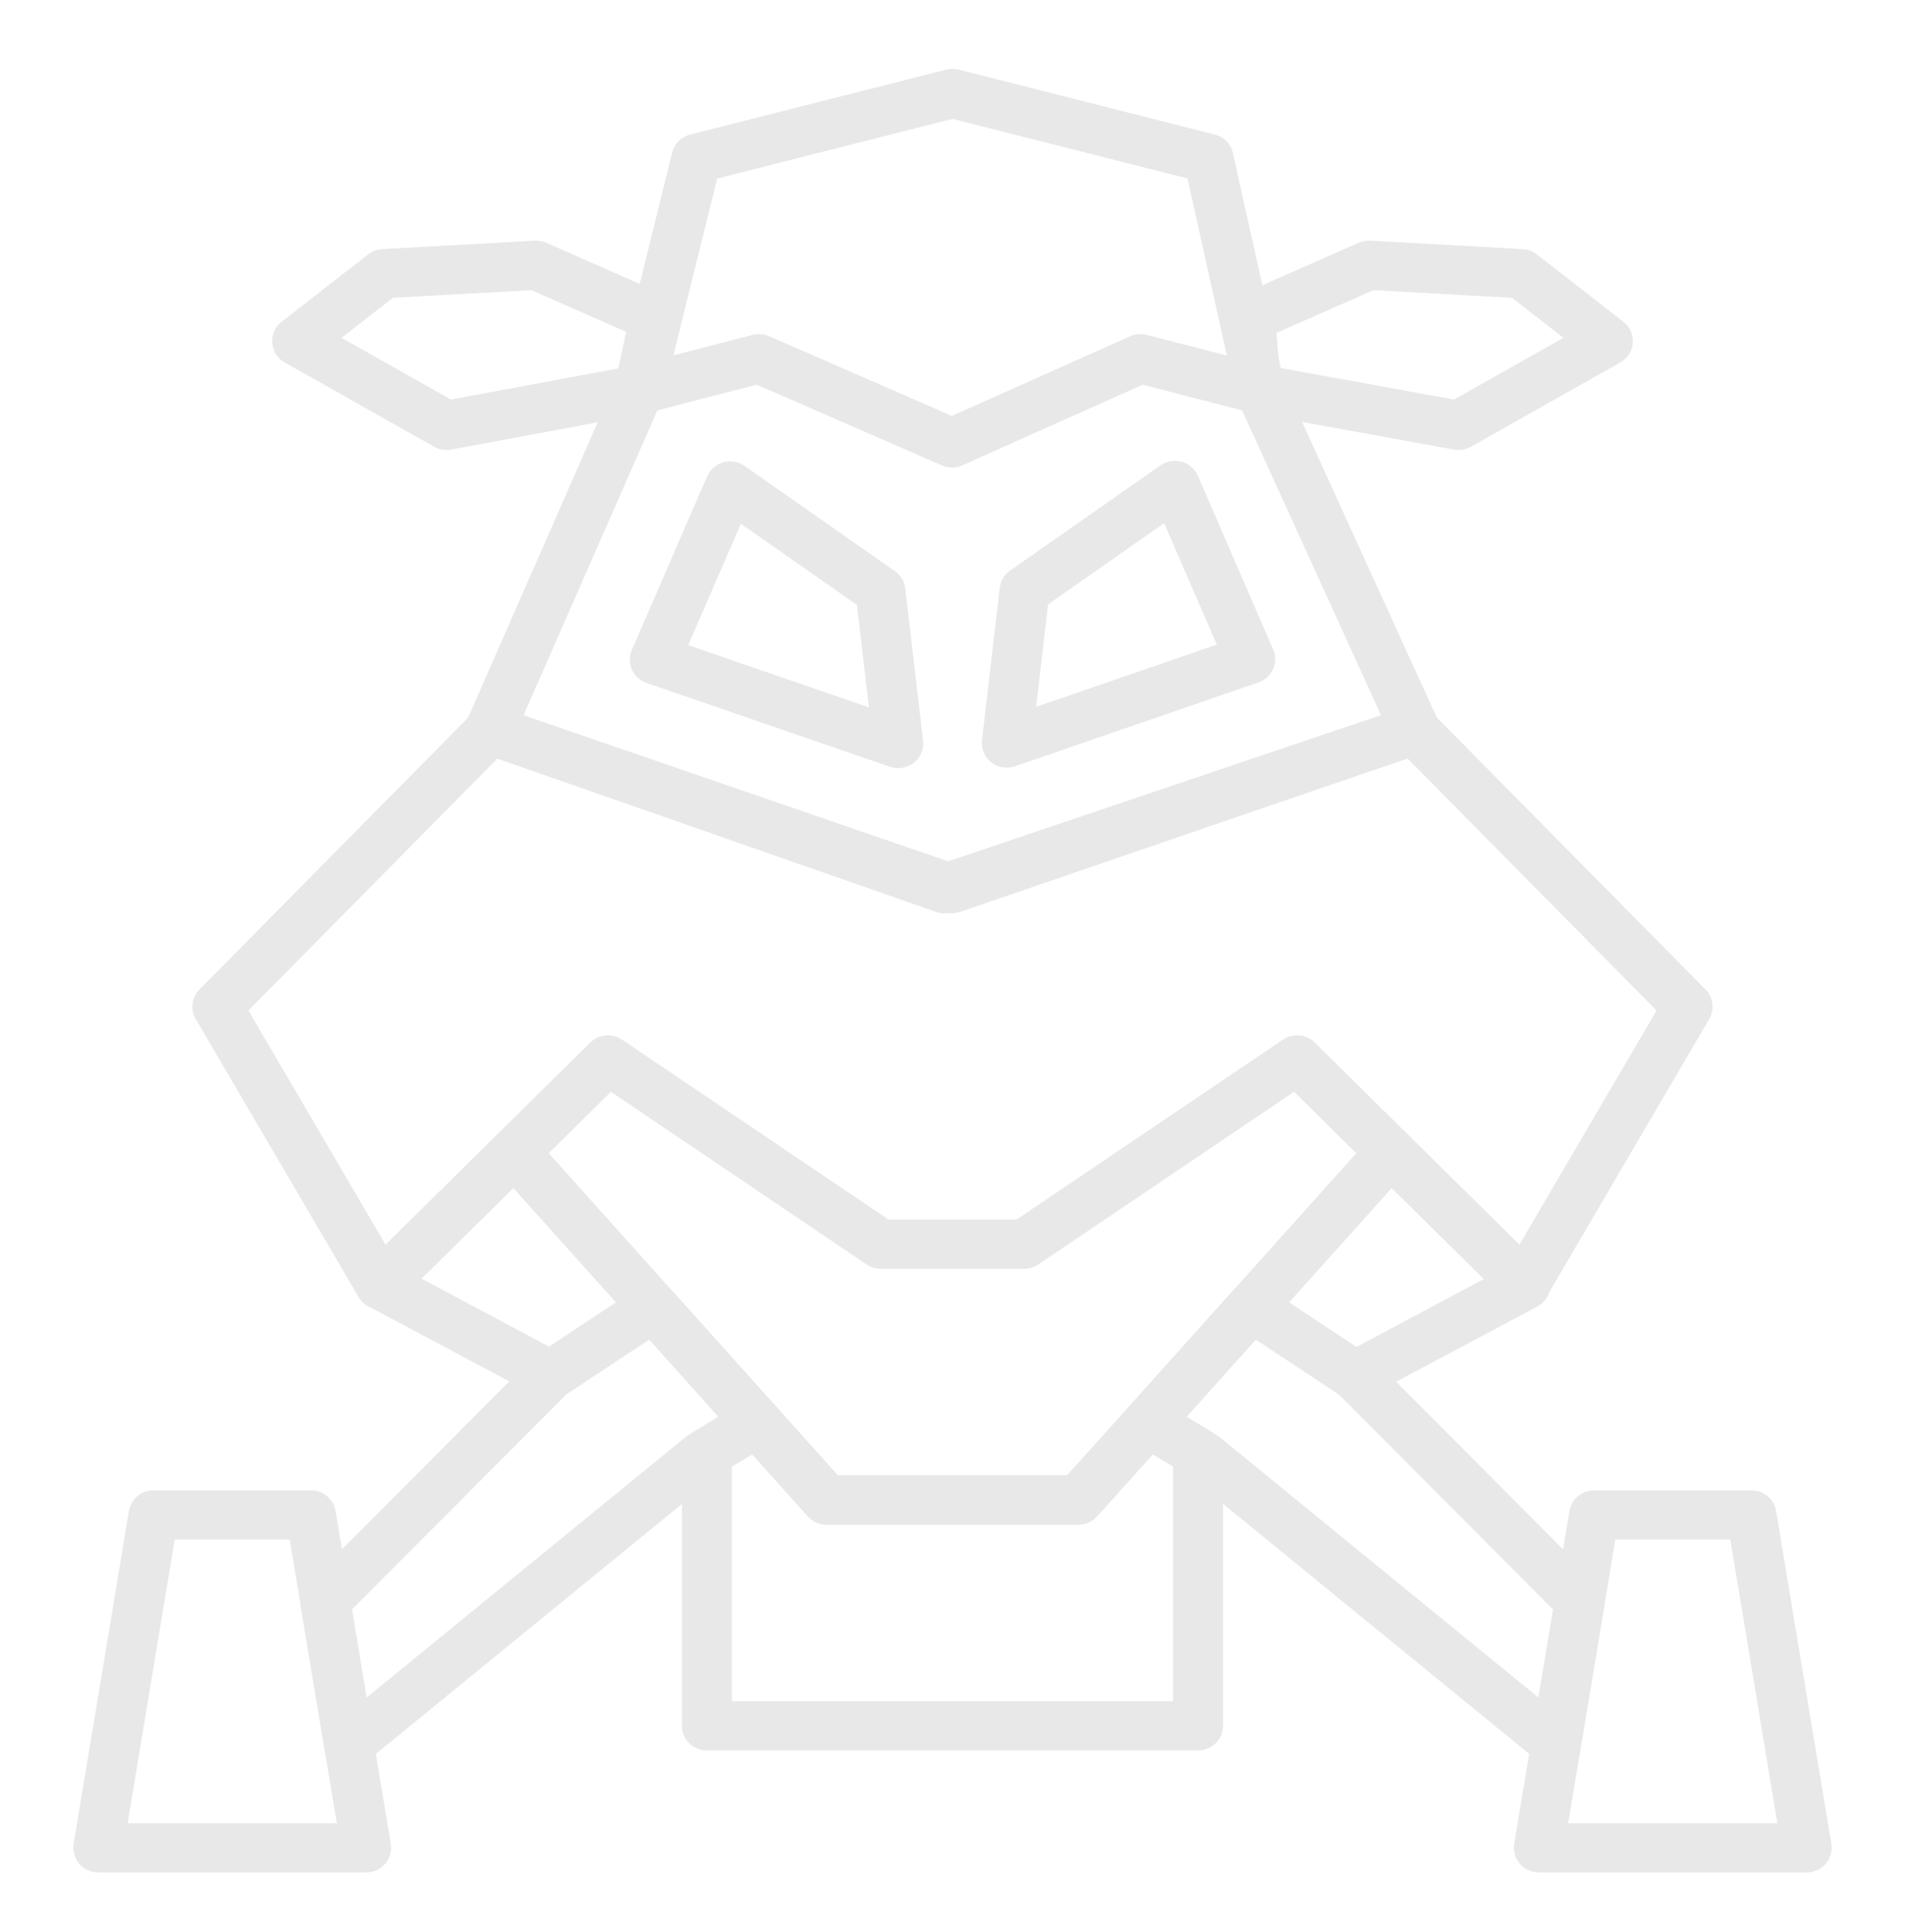 <svg width="72" height="73" viewBox="0 0 72 73" fill="none" xmlns="http://www.w3.org/2000/svg">
<path fill-rule="evenodd" clip-rule="evenodd" d="M20.212 9.095C20.362 9.087 20.512 9.114 20.649 9.174L25.131 11.149C25.538 11.328 25.762 11.762 25.669 12.191L25.085 14.914C25.006 15.281 24.711 15.566 24.337 15.635L17.05 16.989C16.83 17.03 16.602 16.992 16.407 16.882L10.759 13.697C10.487 13.544 10.31 13.267 10.287 12.959C10.264 12.65 10.397 12.351 10.643 12.159L13.918 9.611C14.07 9.493 14.256 9.423 14.45 9.413L20.212 9.095ZM14.852 11.254L12.909 12.766L17.042 15.097L23.37 13.922L23.666 12.541L20.089 10.965L14.852 11.254Z" fill="#E8E8E8"/>
<path fill-rule="evenodd" clip-rule="evenodd" d="M51.351 9.174C51.488 9.114 51.638 9.087 51.788 9.095L57.55 9.413C57.744 9.423 57.93 9.493 58.082 9.611L61.357 12.159C61.603 12.351 61.736 12.65 61.713 12.959C61.69 13.267 61.513 13.544 61.241 13.697L55.593 16.882C55.399 16.991 55.173 17.029 54.953 16.989L47.295 15.597C46.875 15.521 46.559 15.175 46.526 14.755L46.313 12.071C46.282 11.679 46.504 11.309 46.869 11.149L51.351 9.174ZM51.911 10.965L48.245 12.58L48.35 13.897L54.956 15.098L59.091 12.766L57.148 11.254L51.911 10.965Z" fill="#E8E8E8"/>
<path fill-rule="evenodd" clip-rule="evenodd" d="M58.487 48.111C58.734 48.563 58.564 49.128 58.105 49.372L51.665 52.802C51.206 53.046 50.634 52.878 50.387 52.426C50.139 51.974 50.31 51.409 50.769 51.165L57.209 47.735C57.667 47.491 58.239 47.659 58.487 48.111Z" fill="#E8E8E8"/>
<path fill-rule="evenodd" clip-rule="evenodd" d="M13.558 48.111C13.805 47.659 14.377 47.491 14.836 47.735L21.251 51.153C21.709 51.397 21.88 51.961 21.633 52.413C21.385 52.865 20.813 53.034 20.355 52.79L13.939 49.372C13.481 49.128 13.31 48.563 13.558 48.111Z" fill="#E8E8E8"/>
<path fill-rule="evenodd" clip-rule="evenodd" d="M18.819 42.844C19.209 42.503 19.805 42.539 20.15 42.923L25.406 48.78L31.664 55.752H40.335L42.686 53.135L44.574 51.03L46.594 48.78L51.85 42.923C52.195 42.539 52.791 42.503 53.181 42.844C53.572 43.184 53.608 43.772 53.263 44.157L45.987 52.263L41.465 57.3C41.286 57.499 41.029 57.613 40.759 57.613H31.239C30.969 57.613 30.712 57.499 30.533 57.299L26.012 52.262L23.994 50.014L18.738 44.157C18.392 43.772 18.429 43.184 18.819 42.844Z" fill="#E8E8E8"/>
<path fill-rule="evenodd" clip-rule="evenodd" d="M24.175 48.624C24.567 48.365 25.094 48.432 25.406 48.78L27.424 51.028L29.316 53.135C29.501 53.341 29.584 53.617 29.543 53.889C29.502 54.161 29.341 54.401 29.103 54.545L27.069 55.776L13.789 66.618C13.529 66.83 13.173 66.889 12.857 66.772C12.54 66.655 12.311 66.38 12.257 66.051L11.363 60.657C11.314 60.364 11.41 60.066 11.621 59.854L20.131 51.319C20.175 51.274 20.225 51.234 20.278 51.198L24.175 48.624ZM21.408 52.691L13.301 60.822L13.853 64.15L25.918 54.3C25.952 54.272 25.988 54.247 26.026 54.224L27.159 53.539L26.012 52.262L24.54 50.622L21.408 52.691Z" fill="#E8E8E8"/>
<path fill-rule="evenodd" clip-rule="evenodd" d="M4.872 57.097C4.947 56.647 5.341 56.317 5.803 56.317H11.751C12.213 56.317 12.607 56.647 12.682 57.097L14.771 69.677C14.816 69.946 14.738 70.221 14.559 70.429C14.38 70.637 14.117 70.757 13.84 70.757H3.714C3.437 70.757 3.174 70.638 2.995 70.429C2.816 70.221 2.738 69.946 2.783 69.677L4.872 57.097ZM6.604 58.178L4.824 68.897H12.73L10.95 58.178H6.604Z" fill="#E8E8E8"/>
<path fill-rule="evenodd" clip-rule="evenodd" d="M46.594 48.78C46.907 48.432 47.432 48.365 47.825 48.624L51.741 51.211C51.795 51.246 51.844 51.286 51.889 51.332L60.381 59.856C60.592 60.068 60.688 60.366 60.639 60.659L59.743 66.051C59.689 66.38 59.46 66.655 59.143 66.772C58.827 66.889 58.471 66.83 58.211 66.617L44.952 55.788L42.898 54.545C42.661 54.401 42.5 54.161 42.459 53.889C42.418 53.617 42.501 53.341 42.686 53.135L46.594 48.78ZM47.46 50.622L44.843 53.539L45.995 54.236C46.033 54.259 46.07 54.285 46.104 54.313L58.148 64.15L58.7 60.824L50.612 52.704L47.46 50.622Z" fill="#E8E8E8"/>
<path fill-rule="evenodd" clip-rule="evenodd" d="M59.319 57.097C59.394 56.647 59.788 56.317 60.25 56.317H66.197C66.659 56.317 67.053 56.647 67.128 57.097L69.217 69.677C69.262 69.946 69.184 70.221 69.005 70.429C68.826 70.638 68.563 70.757 68.286 70.757H58.161C57.885 70.757 57.622 70.638 57.443 70.43C57.263 70.222 57.186 69.946 57.23 69.677L59.319 57.097ZM61.051 58.178L59.271 68.897H67.176L65.396 58.178H61.051Z" fill="#E8E8E8"/>
<path fill-rule="evenodd" clip-rule="evenodd" d="M28.117 52.959C28.507 52.723 29.013 52.797 29.316 53.135L31.664 55.752H40.335L42.686 53.135C42.989 52.797 43.495 52.723 43.885 52.959L45.774 54.102C46.053 54.272 46.224 54.572 46.224 54.895V65.218C46.224 65.732 45.801 66.148 45.281 66.148H26.718C26.197 66.148 25.774 65.732 25.774 65.218V54.897C25.774 54.574 25.945 54.273 26.224 54.104L28.117 52.959ZM27.661 55.418V64.288H44.337V55.416L43.573 54.953L41.465 57.3C41.286 57.499 41.029 57.613 40.759 57.613H31.239C30.969 57.613 30.712 57.499 30.533 57.299L28.428 54.953L27.661 55.418Z" fill="#E8E8E8"/>
<path fill-rule="evenodd" clip-rule="evenodd" d="M17.871 26.939C18.127 26.679 18.514 26.59 18.861 26.712L35.712 32.596L53.15 26.708C53.495 26.592 53.877 26.682 54.131 26.939L64.46 37.392C64.755 37.691 64.812 38.146 64.601 38.507L58.447 49.014C58.3 49.264 58.044 49.433 57.753 49.471C57.462 49.508 57.17 49.41 56.963 49.206L51.889 44.198L48.91 41.257L39.242 47.784C39.085 47.89 38.9 47.947 38.71 47.947H33.289C33.099 47.947 32.913 47.89 32.756 47.784L23.09 41.258L20.111 44.198L15.037 49.206C14.83 49.41 14.538 49.508 14.247 49.471C13.956 49.433 13.7 49.264 13.553 49.014L7.397 38.507C7.186 38.146 7.243 37.691 7.538 37.392L17.871 26.939ZM53.197 28.659L36.012 34.461C35.811 34.529 35.592 34.528 35.392 34.458L18.8 28.664L9.388 38.187L14.571 47.033L18.777 42.883L22.309 39.396C22.63 39.079 23.134 39.033 23.509 39.286L33.581 46.086H38.418L48.491 39.286C48.866 39.033 49.37 39.079 49.691 39.396L57.428 47.033L62.61 38.187L53.197 28.659Z" fill="#E8E8E8"/>
<path fill-rule="evenodd" clip-rule="evenodd" d="M17.657 27.278C17.831 26.794 18.37 26.54 18.861 26.712L35.71 32.596L53.148 26.708C53.641 26.542 54.178 26.801 54.346 27.287C54.515 27.773 54.252 28.302 53.759 28.469L36.01 34.461C35.809 34.529 35.59 34.528 35.39 34.458L18.231 28.465C17.74 28.294 17.483 27.762 17.657 27.278Z" fill="#E8E8E8"/>
<path fill-rule="evenodd" clip-rule="evenodd" d="M35.765 2.631C35.919 2.592 36.081 2.592 36.235 2.631L45.912 5.084C46.257 5.171 46.523 5.442 46.599 5.785L48.543 14.522C48.655 15.024 48.333 15.52 47.824 15.63C47.315 15.74 46.812 15.422 46.7 14.921L44.881 6.743L36 4.492L27.105 6.747L25.078 14.942C24.955 15.441 24.445 15.747 23.938 15.625C23.432 15.503 23.122 15 23.246 14.501L25.406 5.764C25.489 5.431 25.751 5.169 26.088 5.084L35.765 2.631Z" fill="#E8E8E8"/>
<path fill-rule="evenodd" clip-rule="evenodd" d="M42.713 12.707C42.91 12.619 43.132 12.601 43.341 12.655L47.86 13.821C48.136 13.892 48.365 14.083 48.482 14.34L54.341 27.198C54.45 27.438 54.452 27.712 54.345 27.953C54.237 28.194 54.032 28.379 53.779 28.462L53.758 28.469L36.286 34.46C36.086 34.529 35.867 34.528 35.666 34.459L18.25 28.472L18.236 28.468C17.981 28.389 17.771 28.207 17.66 27.967C17.548 27.727 17.546 27.452 17.652 27.21L23.296 14.351C23.412 14.089 23.643 13.893 23.923 13.821L28.443 12.655C28.649 12.601 28.867 12.619 29.063 12.704L35.977 15.717L42.713 12.707ZM19.787 27.03L35.977 32.596L52.198 27.034L46.946 15.508L43.187 14.538L36.371 17.584C36.127 17.693 35.846 17.694 35.601 17.587L28.602 14.537L24.845 15.507L19.787 27.03Z" fill="#E8E8E8"/>
<path fill-rule="evenodd" clip-rule="evenodd" d="M27.338 17.47C27.613 17.393 27.907 17.444 28.14 17.606L33.824 21.584C34.042 21.736 34.184 21.974 34.215 22.236L34.887 27.992C34.925 28.31 34.793 28.625 34.54 28.825C34.286 29.025 33.946 29.082 33.64 28.977L24.436 25.808C24.189 25.723 23.989 25.54 23.884 25.305C23.778 25.069 23.777 24.8 23.88 24.563L26.727 17.999C26.839 17.741 27.064 17.546 27.338 17.47ZM28.002 19.791L26.011 24.379L32.841 26.731L32.389 22.861L28.002 19.791Z" fill="#E8E8E8"/>
<path fill-rule="evenodd" clip-rule="evenodd" d="M44.662 17.448C44.936 17.525 45.161 17.719 45.273 17.978L48.12 24.544C48.223 24.781 48.222 25.049 48.116 25.285C48.011 25.521 47.811 25.703 47.564 25.788L38.362 28.957C38.056 29.063 37.716 29.006 37.462 28.805C37.209 28.605 37.077 28.291 37.114 27.973L37.785 22.215C37.816 21.953 37.958 21.715 38.176 21.562L43.86 17.585C44.093 17.422 44.387 17.372 44.662 17.448ZM39.611 22.84L39.16 26.712L45.989 24.36L43.998 19.77L39.611 22.84Z" fill="#E8E8E8"/>
</svg>
